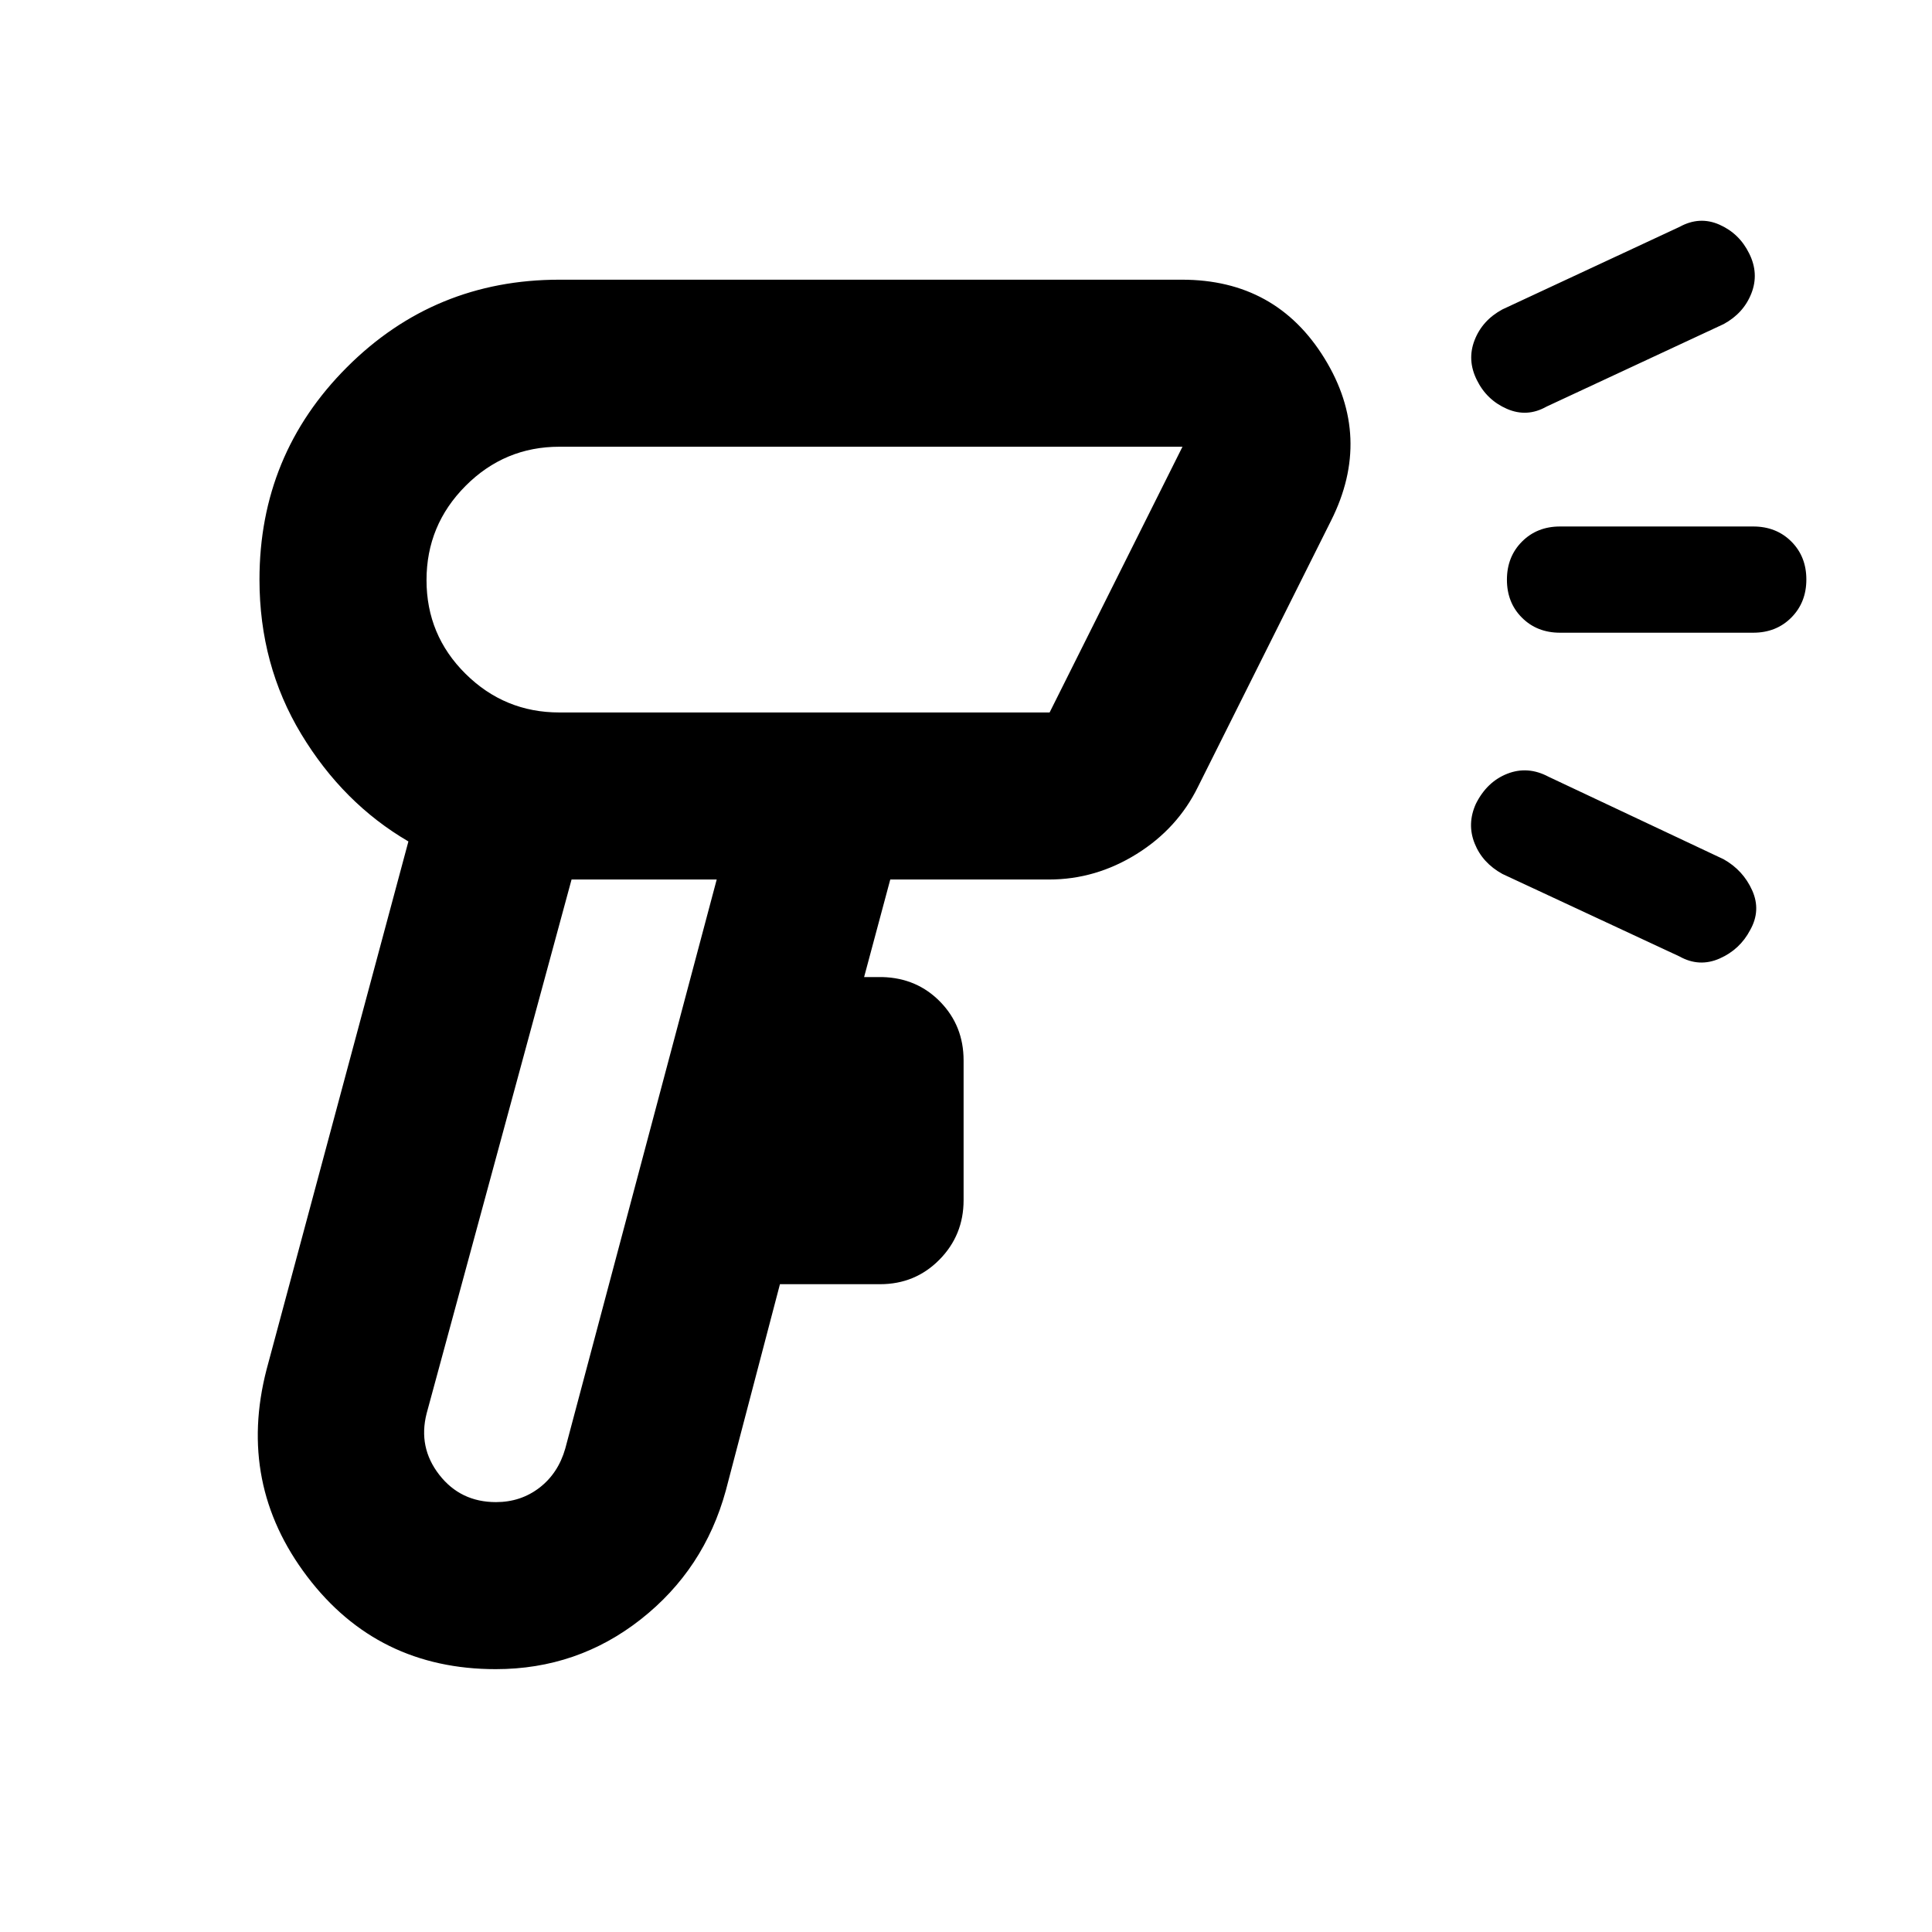 <svg xmlns="http://www.w3.org/2000/svg" height="20" viewBox="0 -960 960 960" width="20"><path d="M246.344-130.608q-58.779 0-93.692-46.011-34.913-46.011-20.196-102.881l70.478-262.391q-32.478-18.957-53.239-53.332-20.761-34.376-20.761-76.777 0-62.072 43.476-105.547 43.475-43.475 105.546-43.475h309.37q46.767 0 70.84 39.142 24.073 39.141 3.204 80.641l-66.022 132.043q-10.196 20.87-30.565 33.544-20.37 12.674-43.479 12.674H442.37l-13 48.478h9.13q17.213.478 28.759 12.358 11.545 11.879 11.545 29.055v69.433q0 17.415-12.024 29.589t-29.476 12.174H387.55l-26.898 102.543q-10.728 39.176-42.22 63.958-31.492 24.782-72.088 24.782Zm.091-83.001q12.326 0 21.63-7.163 9.304-7.163 12.826-19.489l75.239-282.717h-72.124L211.978-257.63q-4.282 16.848 6.283 30.434 10.565 13.587 28.174 13.587Zm31.521-392.369h243.587l66.022-132.044H277.956q-27.234 0-46.627 19.472-19.394 19.472-19.394 46.815 0 27.344 19.394 46.55 19.393 19.207 46.627 19.207Zm578.501-192.979-88 41q-9.692 5.479-19.708 1.102-10.017-4.377-14.901-14.297-4.978-9.957-1.126-19.841t13.822-15.268l88-41q9.956-5.478 19.847-1.102 9.89 4.377 14.761 14.298 4.979 9.956 1.102 19.84t-13.797 15.268ZM746.544-525.739q-9.957-5.478-13.816-15.196-3.858-9.717.62-19.632 5.478-10.998 15.648-14.976 10.171-3.979 20.461 1.5l87 41q9.717 5.478 14.195 15.468 4.479 9.99-1 19.702-5.089 9.711-15.19 14.162-10.101 4.45-19.918-1.028l-88-41Zm124.63-119.87h-96q-11.436 0-18.914-7.461-7.477-7.462-7.477-18.874 0-11.413 7.477-18.93 7.478-7.517 18.914-7.517h96q11.436 0 18.914 7.461 7.477 7.462 7.477 18.874 0 11.413-7.477 18.93-7.478 7.517-18.914 7.517ZM399.869-672Zm-79.956 149.022Z"/></svg>